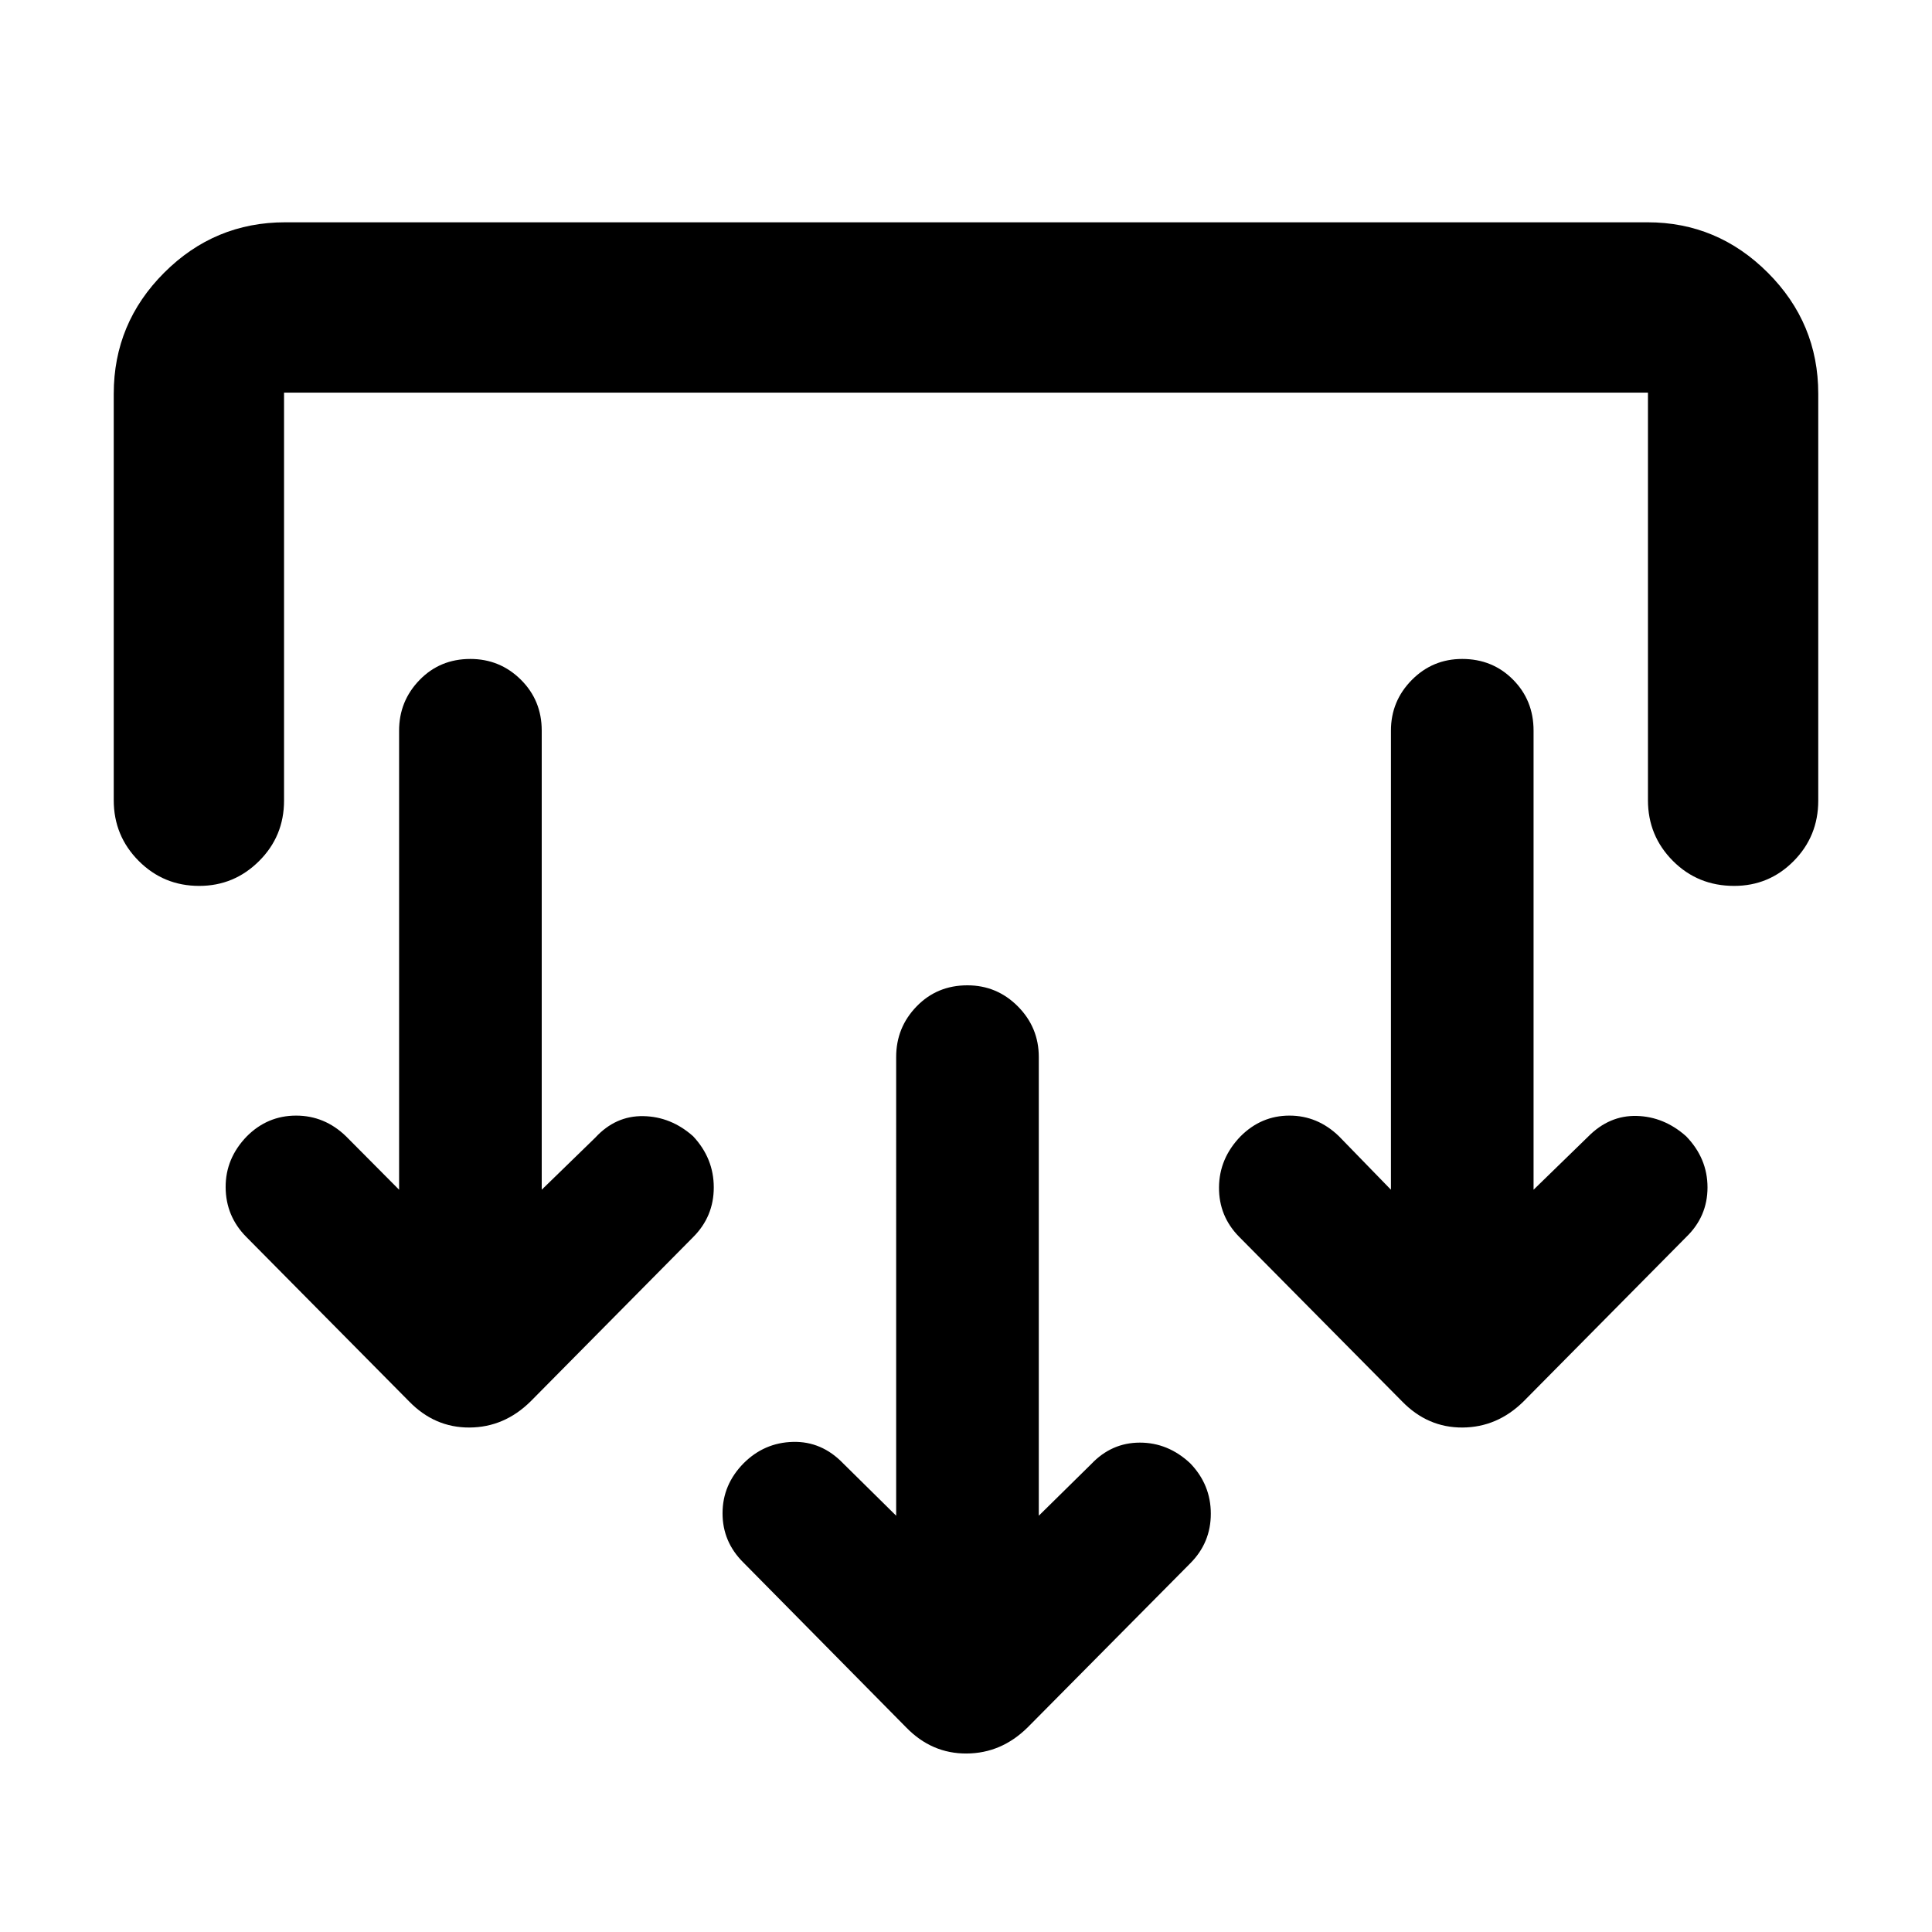 <svg xmlns="http://www.w3.org/2000/svg" height="40" viewBox="0 -960 960 960" width="40"><path d="m516.17-206.85 26.06-25.66q10.12-10.66 24.16-10.66 14.04 0 25.01 10.26 10.25 10.63 10.25 25.06 0 14.44-10.25 24.69l-80.8 81.53q-13.03 12.85-30.32 12.94-17.28.1-29.98-12.94l-80.99-82.03q-10.3-10.25-10.28-24.44.01-14.18 10.47-24.81 10.25-10.26 24.51-10.62 14.26-.37 24.89 10.62l26.4 26.06V-434.8q0-14.65 10.15-25.12 10.15-10.48 25.23-10.48 14.7 0 25.1 10.48 10.39 10.47 10.39 25.12v227.95ZM269.18-368.83l26.57-25.84q10.12-10.98 23.91-10.73 13.79.25 24.75 10 10.26 10.97 10.26 25.42 0 14.46-10.26 24.71l-80.79 81.65q-13.04 12.85-30.32 12.95-17.29.09-29.99-12.95l-80.98-81.81q-10.13-10.26-10.21-24.63-.07-14.37 10.56-25.34 10.25-10.25 24.43-10.26 14.17-.01 24.8 10.26l26.4 26.57v-228.14q0-14.65 10.15-25.13 10.16-10.47 25.24-10.47 14.7 0 25.09 10.28 10.39 10.29 10.39 25.32v228.14Zm492.84 0 27.13-26.4q10.5-10.61 24.1-10.27 13.61.35 24.57 10.1 10.63 10.97 10.63 25.42 0 14.46-10.63 24.71l-80.8 81.65q-13.03 12.85-30.32 12.95-17.28.09-29.98-12.95l-80.99-81.81q-10.13-10.26-10.01-24.63.11-14.37 10.74-25.34 10.26-10.25 24.24-10.26 13.99-.01 24.62 10.26l25.83 26.57v-228.14q0-14.65 10.34-25.13 10.35-10.47 25.05-10.47 15.08 0 25.28 10.28 10.2 10.29 10.2 25.32v228.14ZM56.52-764.35q0-35.09 25.05-60.14 25.05-25.05 60.14-25.05h676.96q34.71 0 59.76 25.05 25.05 25.05 25.05 60.14v202.17q0 17.67-12.2 30.02-12.21 12.36-29.59 12.36-18.09 0-30.46-12.45-12.37-12.45-12.37-30.12v-202.54H141.14v202.73q0 17.67-12.39 30.02-12.39 12.36-29.77 12.36-17.72 0-30.09-12.45-12.37-12.45-12.37-30.12v-201.98Z"/></svg>
